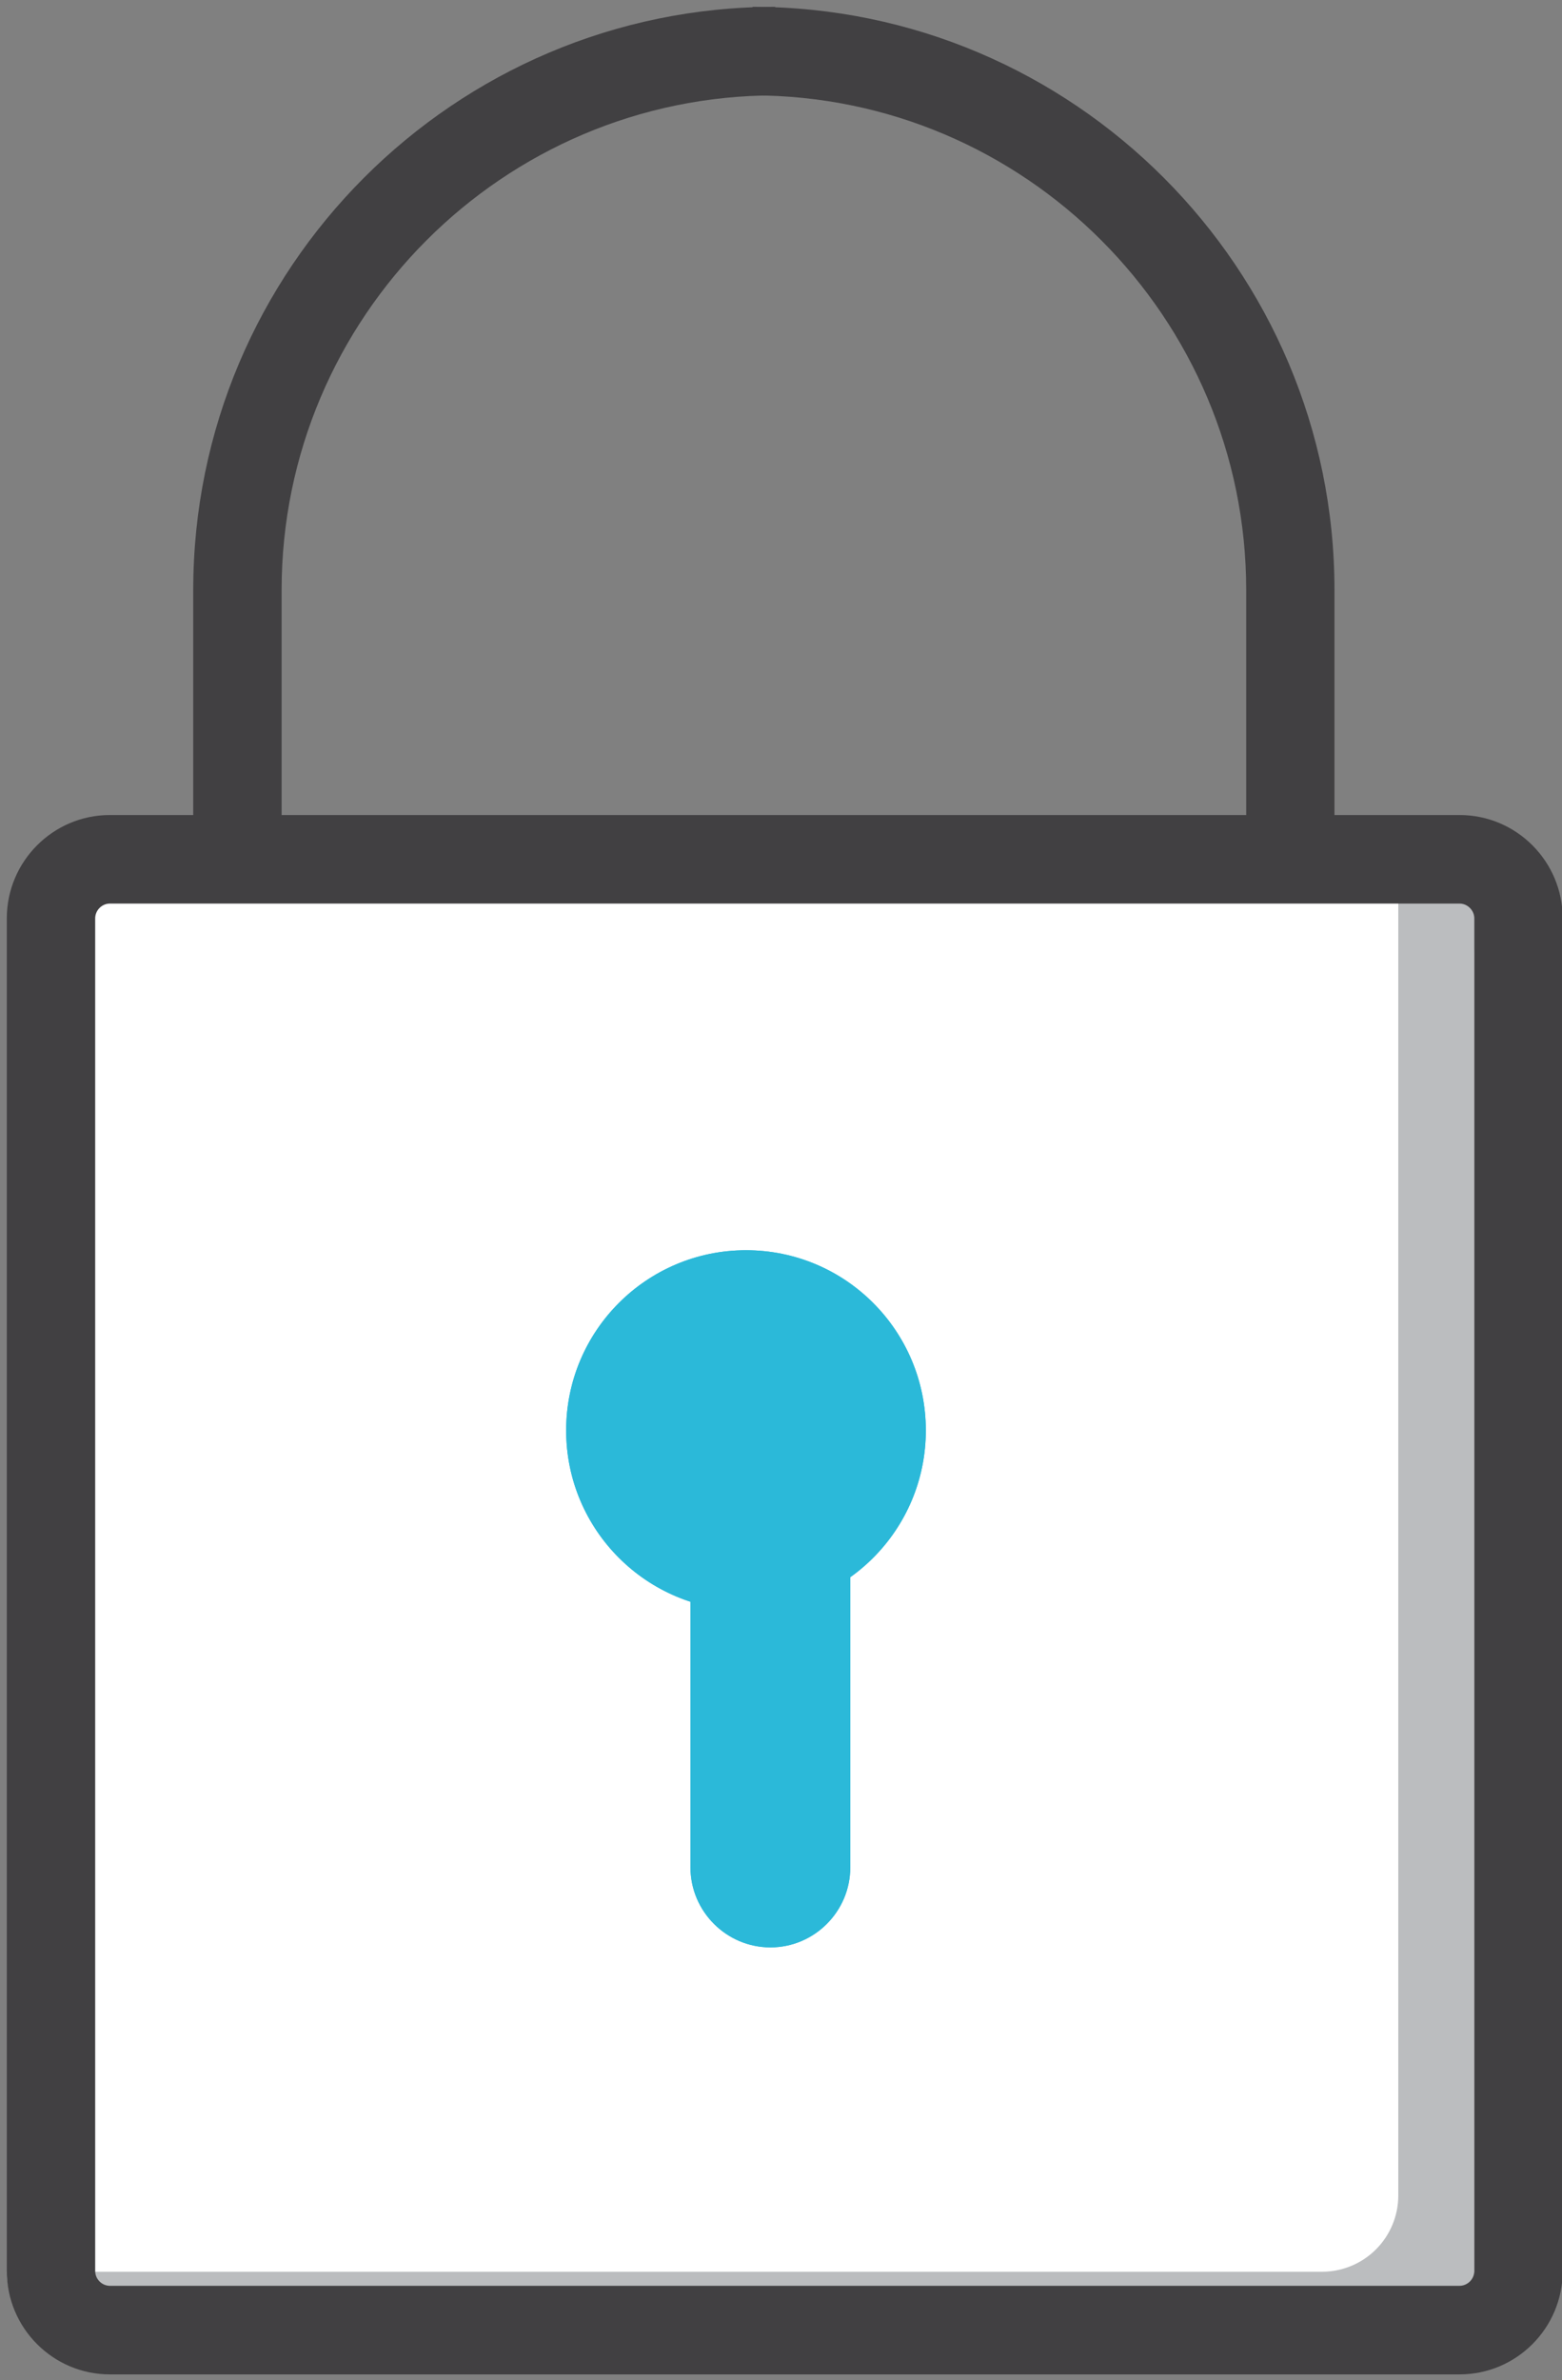 <?xml version="1.0" encoding="UTF-8"?>
<svg xmlns="http://www.w3.org/2000/svg" width="86" height="131" viewBox="0 0 86 131">
  <rect x="0" y="0" width="86" height="131" fill="#808080" stroke="none"/>
  <defs>
    <clipPath id="a7dna">
      <path d="M10.639 32.479v15.899h4.866V32.479C15.505 17.466 27.7 5.25 42.68 5.25V.376c-17.663 0-32.041 14.396-32.041 32.103z"></path>
    </clipPath>
    <clipPath id="a7dnb">
      <path d="M41.437 5.25c14.981 0 27.176 12.216 27.176 27.229v14.976h4.86V32.479C73.473 14.772 59.099.376 41.437.376z"></path>
    </clipPath>
    <clipPath id="a7dnc">
      <path d="M76.987 120.846a4.2 4.2 0 0 1-4.19 4.191H.375a4.199 4.199 0 0 0 4.185 4.193h72.427a4.204 4.204 0 0 0 4.191-4.193V52.474c0-2.311 1.271-4.191-4.191-4.191z"></path>
    </clipPath>
    <clipPath id="a7dnd">
      <path d="M31.171 78.729c0 5.479 4.437 9.915 9.904 9.915 5.471 0 9.898-4.436 9.898-9.915 0-5.481-4.427-9.916-9.898-9.916-5.467 0-9.904 4.435-9.904 9.916z"></path>
    </clipPath>
    <clipPath id="a7dne">
      <path d="M38.015 83.49v19.285c0 2.43 1.982 4.409 4.401 4.409 2.423 0 4.399-1.979 4.399-4.409V83.49c0-2.427-1.976-4.413-4.399-4.413-2.419 0-4.401 1.986-4.401 4.413z"></path>
    </clipPath>
    <clipPath id="a7dnf">
      <path d="M5.241 50.547c0-.442.366-.814.808-.814H80.36c.439 0 .812.372.812.814v74.451a.824.824 0 0 1-.812.814H6.049a.819.819 0 0 1-.808-.814zm.808-5.688c-3.129 0-5.674 2.555-5.674 5.688v74.451c0 3.138 2.545 5.689 5.674 5.689H80.36c3.133 0 5.678-2.551 5.678-5.689V50.547c0-3.133-2.545-5.688-5.678-5.688z"></path>
    </clipPath>
  </defs>
  <g>
    <g>
      <path fill="#fff" d="M83.374 127.763H3.064V47.454l80.31.923z"></path>
    </g>
    <g></g>
    <g clip-path="url(#a7dna)">
      <path fill="#414042" d="M-6.469 96.255H59.79V-16.733H-6.469z"></path>
    </g>
    <g></g>
    <g clip-path="url(#a7dnb)">
      <path fill="#414042" d="M24.328 96.255h66.255V-16.733H24.328z"></path>
    </g>
    <g></g>
    <g clip-path="url(#a7dnc)">
      <path fill="#bbbdbf" d="M-13.964 146.339h115.019V31.173H-13.964z"></path>
    </g>
    <g>
      <path fill="#2bb9d9" d="M50.975 78.73c0 5.477-4.428 9.913-9.9 9.913-5.466 0-9.904-4.436-9.904-9.913 0-5.481 4.438-9.918 9.904-9.918 5.472 0 9.9 4.437 9.9 9.918z"></path>
    </g>
    <g></g>
    <g></g>
    <g clip-path="url(#a7dnd)">
      <path fill="#2bb9d9" d="M14.062 105.752h54.021V51.703H14.062z"></path>
    </g>
    <g>
      <path fill="#2bb9d9" d="M42.415 107.185c-2.419 0-4.4-1.981-4.4-4.41V83.492c0-2.428 1.981-4.413 4.4-4.413 2.423 0 4.4 1.985 4.4 4.413v19.285c0 2.428-1.977 4.409-4.4 4.409z"></path>
    </g>
    <g></g>
    <g></g>
    <g clip-path="url(#a7dne)">
      <path fill="#2bb9d9" d="M20.906 124.293h43.018V61.968H20.906z"></path>
    </g>
    <g></g>
    <g clip-path="url(#a7dnf)">
      <path fill="#414042" d="M-16.734 147.796h119.879V27.751H-16.734z"></path>
    </g>
  </g>
</svg>
